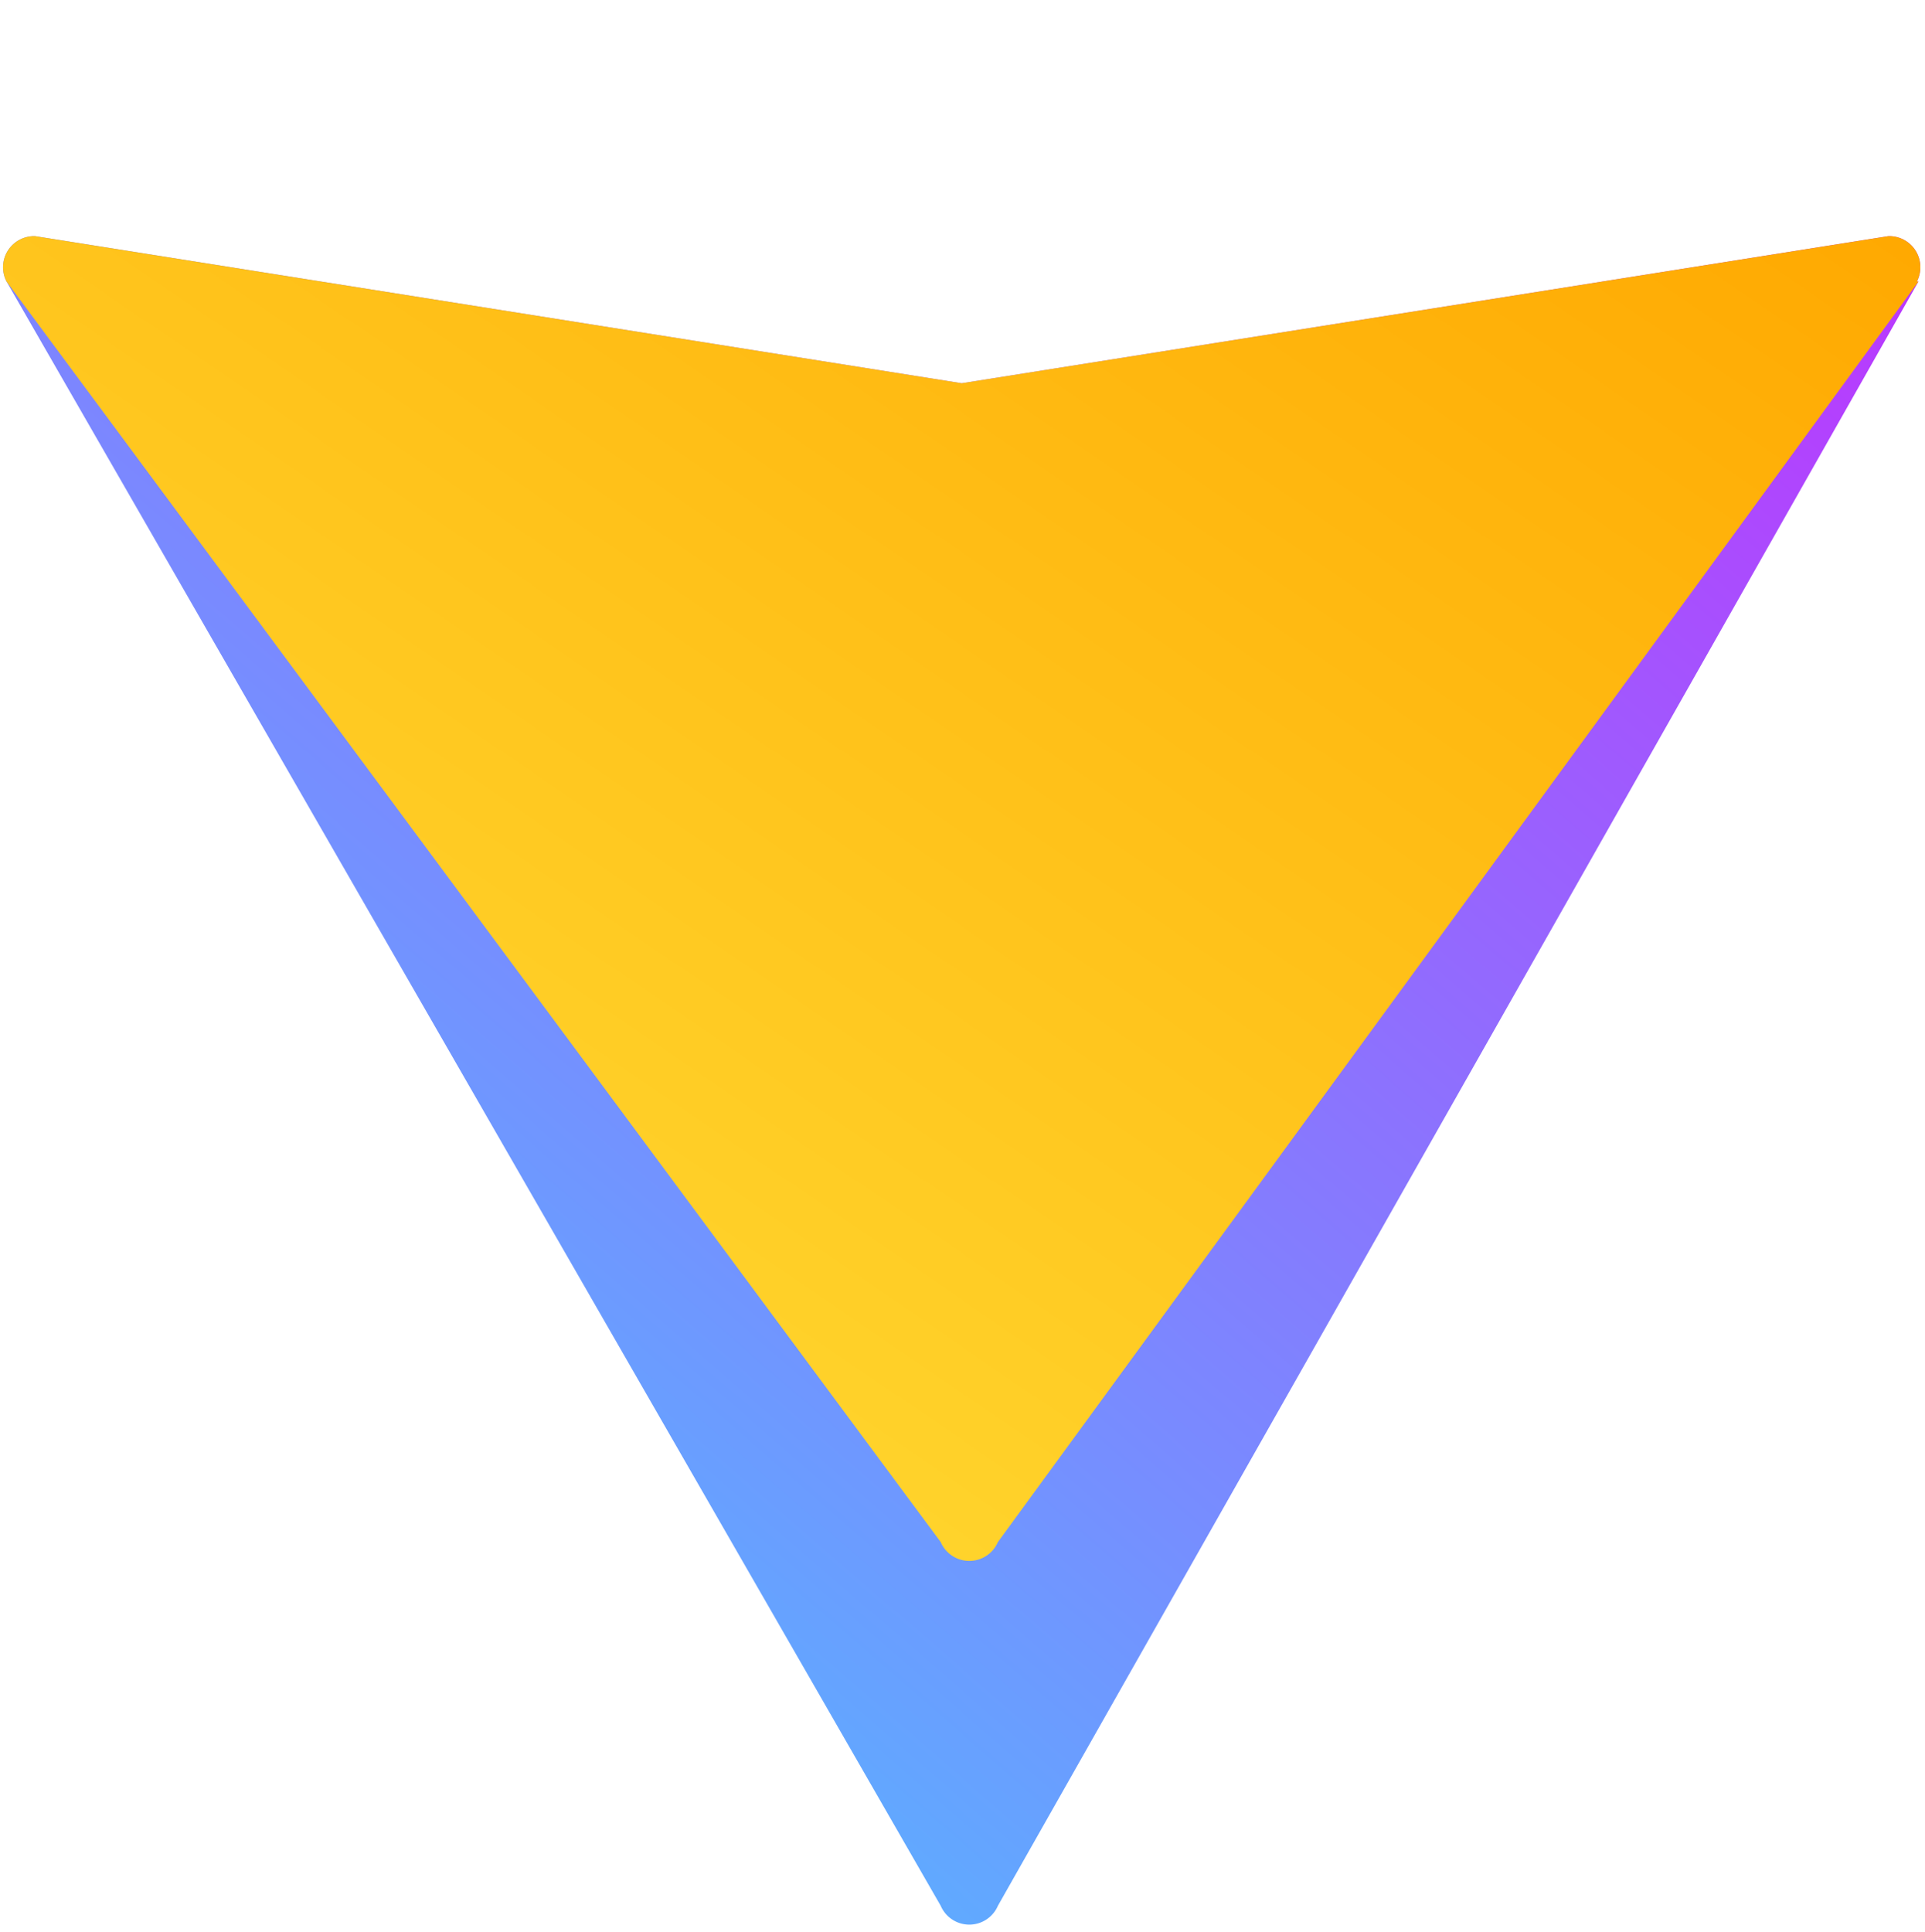 <svg xmlns="http://www.w3.org/2000/svg" xmlns:xlink="http://www.w3.org/1999/xlink" aria-hidden="true" role="img" class="iconify iconify--logos" width="31.88" height="32" preserveAspectRatio="xMidYMid meet" viewBox="0 0 256 257"><defs><linearGradient id="IconifyId1813088fe1fbc01fb466" x1="-.828%" x2="100.828%" y1="100.828%" y2="-.828%"><stop offset="0%" stop-color="#41D1FF"></stop><stop offset="100%" stop-color="#BD34FE"></stop></linearGradient><linearGradient id="IconifyId1813088fe1fbc01fb467" x1="-.828%" x2="100.828%" y1="100.828%" y2="-.828%"><stop offset="0%" stop-color="#FFEA83"></stop><stop offset="8.333%" stop-color="#FFDD35"></stop><stop offset="100%" stop-color="#FFA800"></stop></linearGradient></defs><path fill="url(#IconifyId1813088fe1fbc01fb466)" d="M255.153 37.441L132.71 253.468a4.14 4.14 0 0 1-7.61 0L.847 37.441a4.14 4.14 0 0 1 3.805-6.035l123.243 19.568l123.244-19.568a4.14 4.14 0 0 1 3.804 6.035Z"></path><path fill="url(#IconifyId1813088fe1fbc01fb467)" d="M255.153 37.441L132.71 205.095a4.14 4.14 0 0 1-7.61 0L.847 37.441a4.14 4.14 0 0 1 3.805-6.035l123.243 19.568l123.244-19.568a4.14 4.14 0 0 1 3.804 6.035Z"></path></svg>